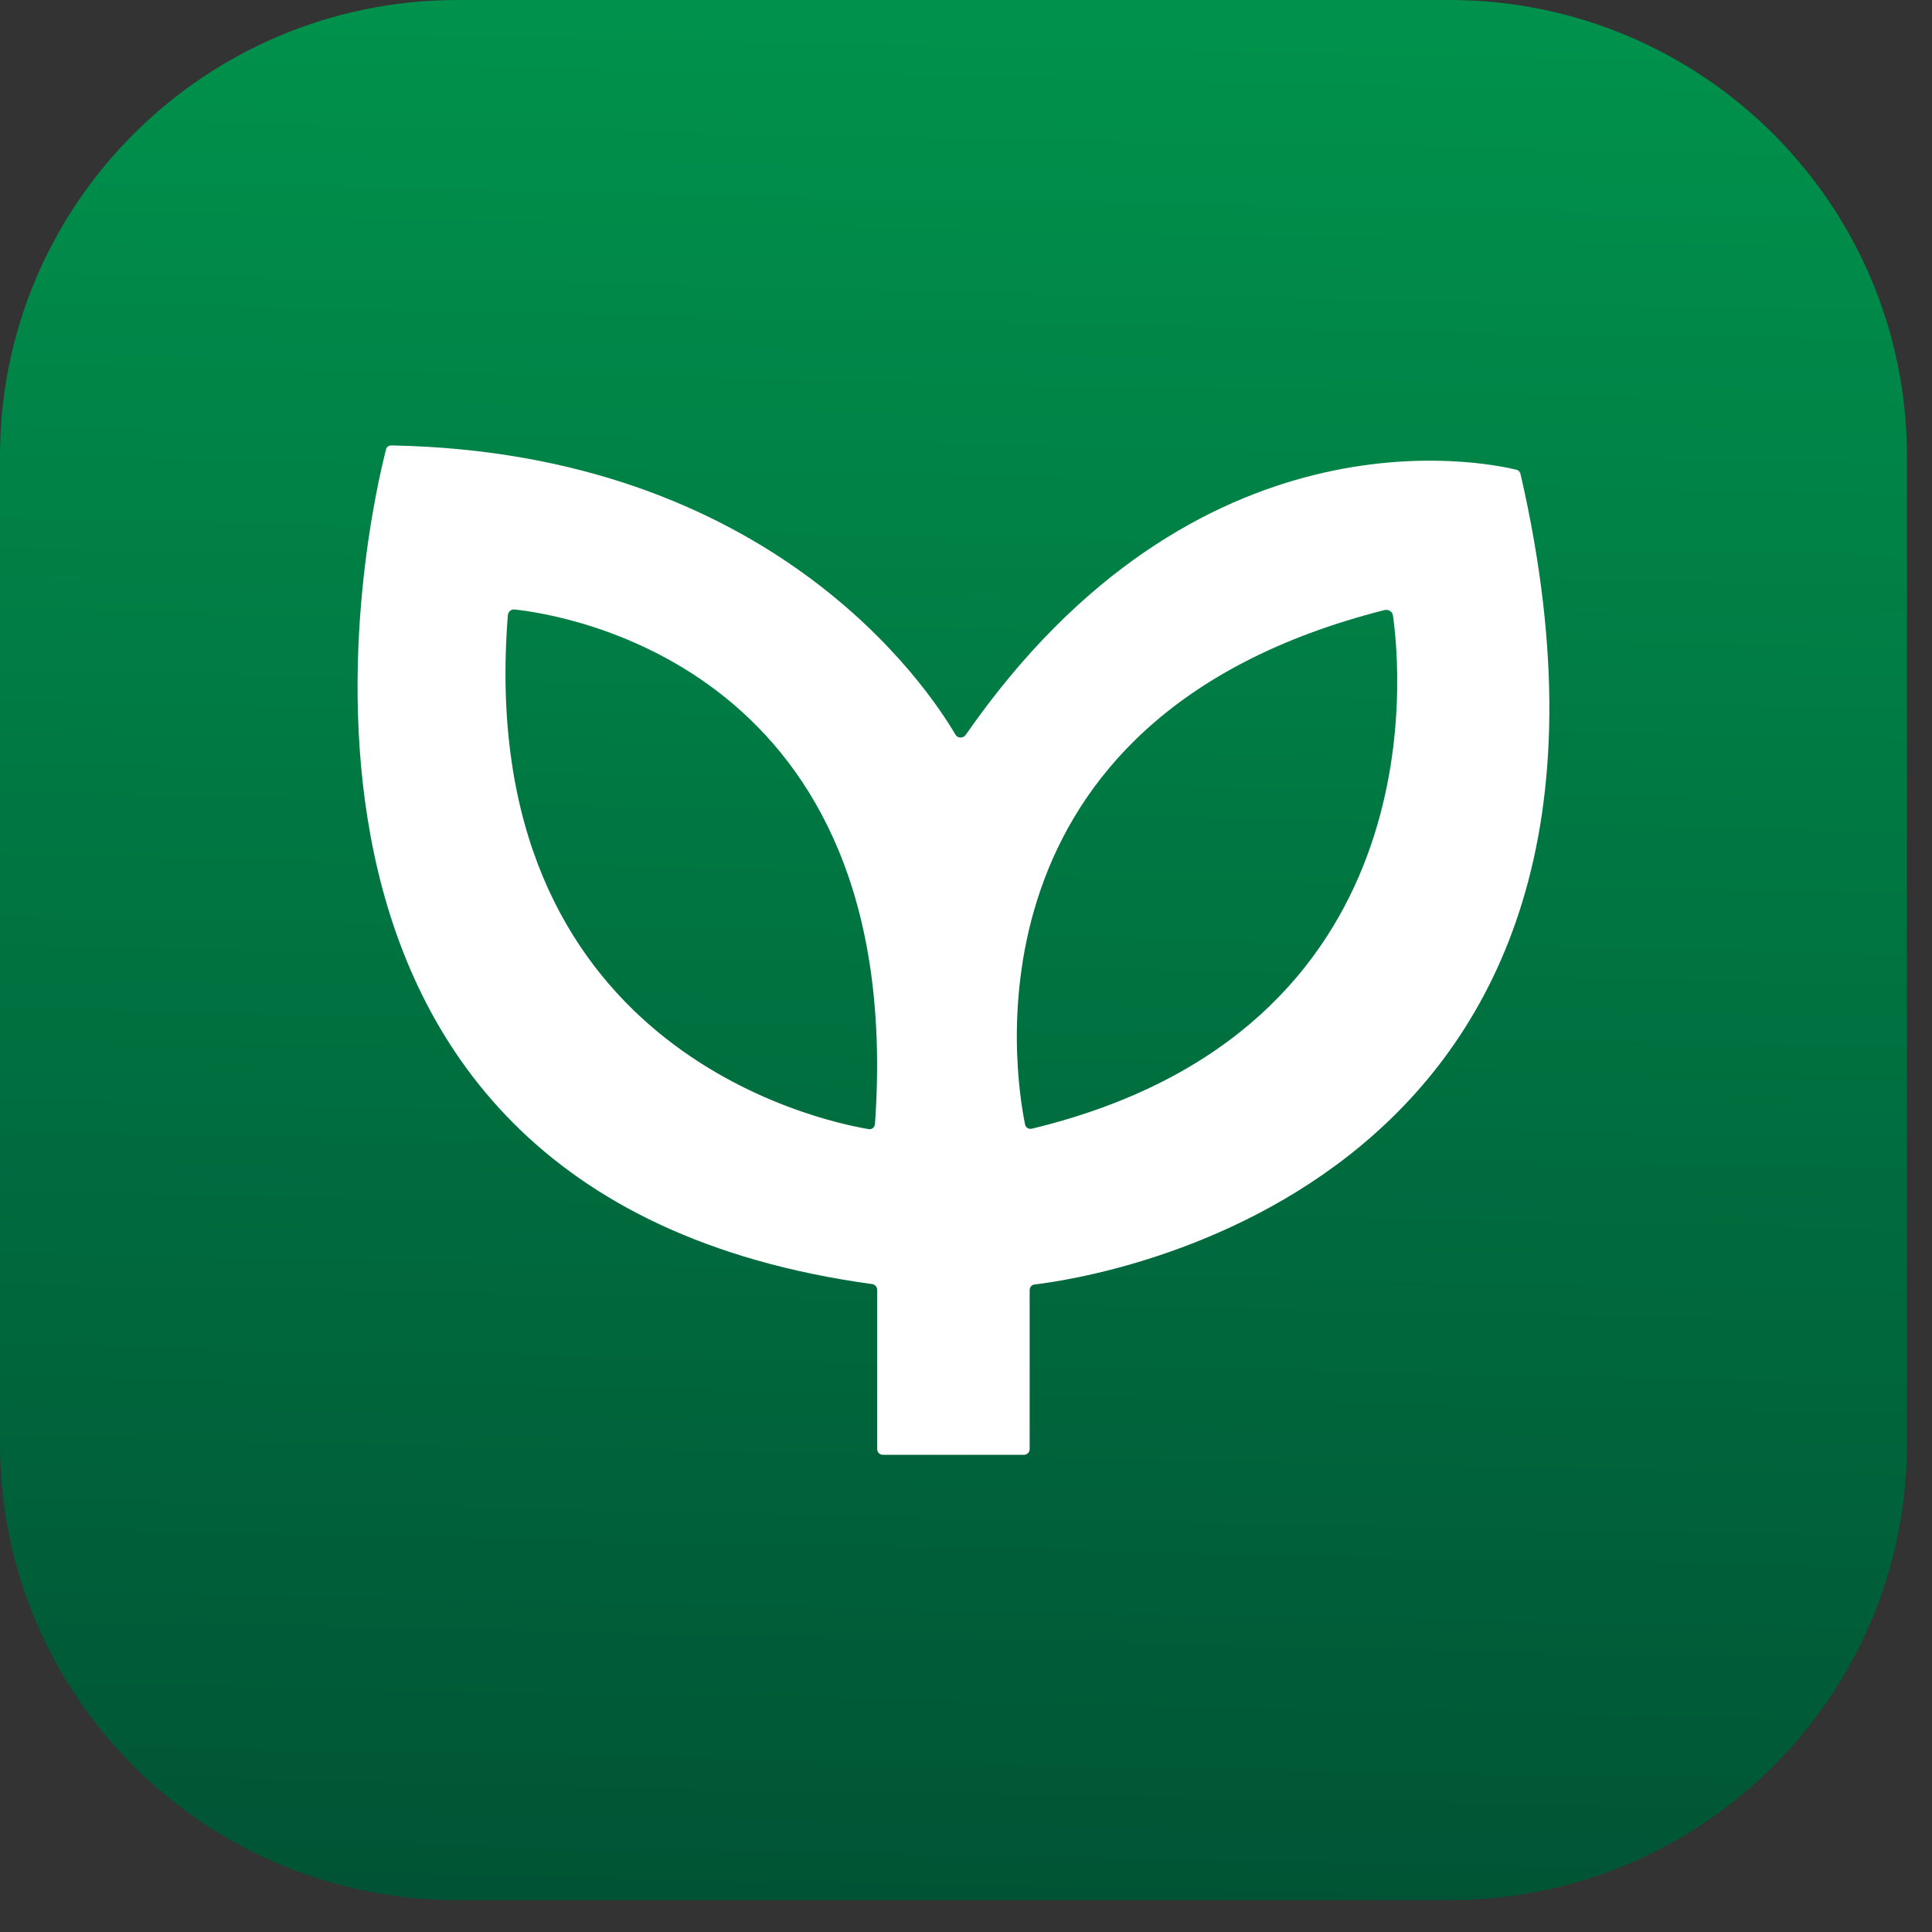 <svg width="55" height="55" viewBox="0 0 55 55" fill="none" xmlns="http://www.w3.org/2000/svg">
<rect x="0" y="0" width="55" height="55" fill="#333333" stroke="none"/>
<path d="M41.257 0H13.029C5.833 0 0 5.813 0 12.983V41.112C0 48.282 5.833 54.094 13.029 54.094H41.257C48.453 54.094 54.286 48.282 54.286 41.112V12.983C54.286 5.813 48.453 0 41.257 0Z" fill="url(#paint0_linear_1_470)"/>
<path d="M43.286 13.493C43.273 13.436 43.231 13.388 43.174 13.374C42.23 13.143 34.054 11.464 27.492 20.921C27.422 21.023 27.262 21.022 27.2 20.915C26.407 19.559 21.957 12.879 11.148 12.681C11.074 12.679 11.01 12.715 10.992 12.786C10.568 14.415 5.893 33.959 24.826 36.555C24.907 36.566 24.972 36.636 24.972 36.717V41.254C24.972 41.343 25.045 41.416 25.135 41.416H29.149C29.239 41.416 29.312 41.343 29.312 41.254V36.73C29.312 36.646 29.365 36.577 29.449 36.567C31.144 36.369 47.973 33.877 43.286 13.493ZM24.909 31.995C24.902 32.087 24.825 32.16 24.733 32.144C23.338 31.912 13.489 29.835 14.457 17.516C14.464 17.421 14.548 17.34 14.643 17.35C16.061 17.501 25.822 19.007 24.909 31.995ZM29.377 32.131C29.291 32.152 29.201 32.103 29.183 32.017C28.9 30.649 27.221 20.456 39.415 17.367C39.518 17.341 39.638 17.408 39.653 17.512C39.876 19.065 40.901 29.349 29.377 32.131Z" fill="white"/>
<defs>
<linearGradient id="paint0_linear_1_470" x1="27.695" y1="2.66753e-06" x2="26.598" y2="54.095" gradientUnits="userSpaceOnUse">
<stop stop-color="#00924C"/>
<stop offset="1" stop-color="#005435"/>
</linearGradient>
</defs>
</svg>
